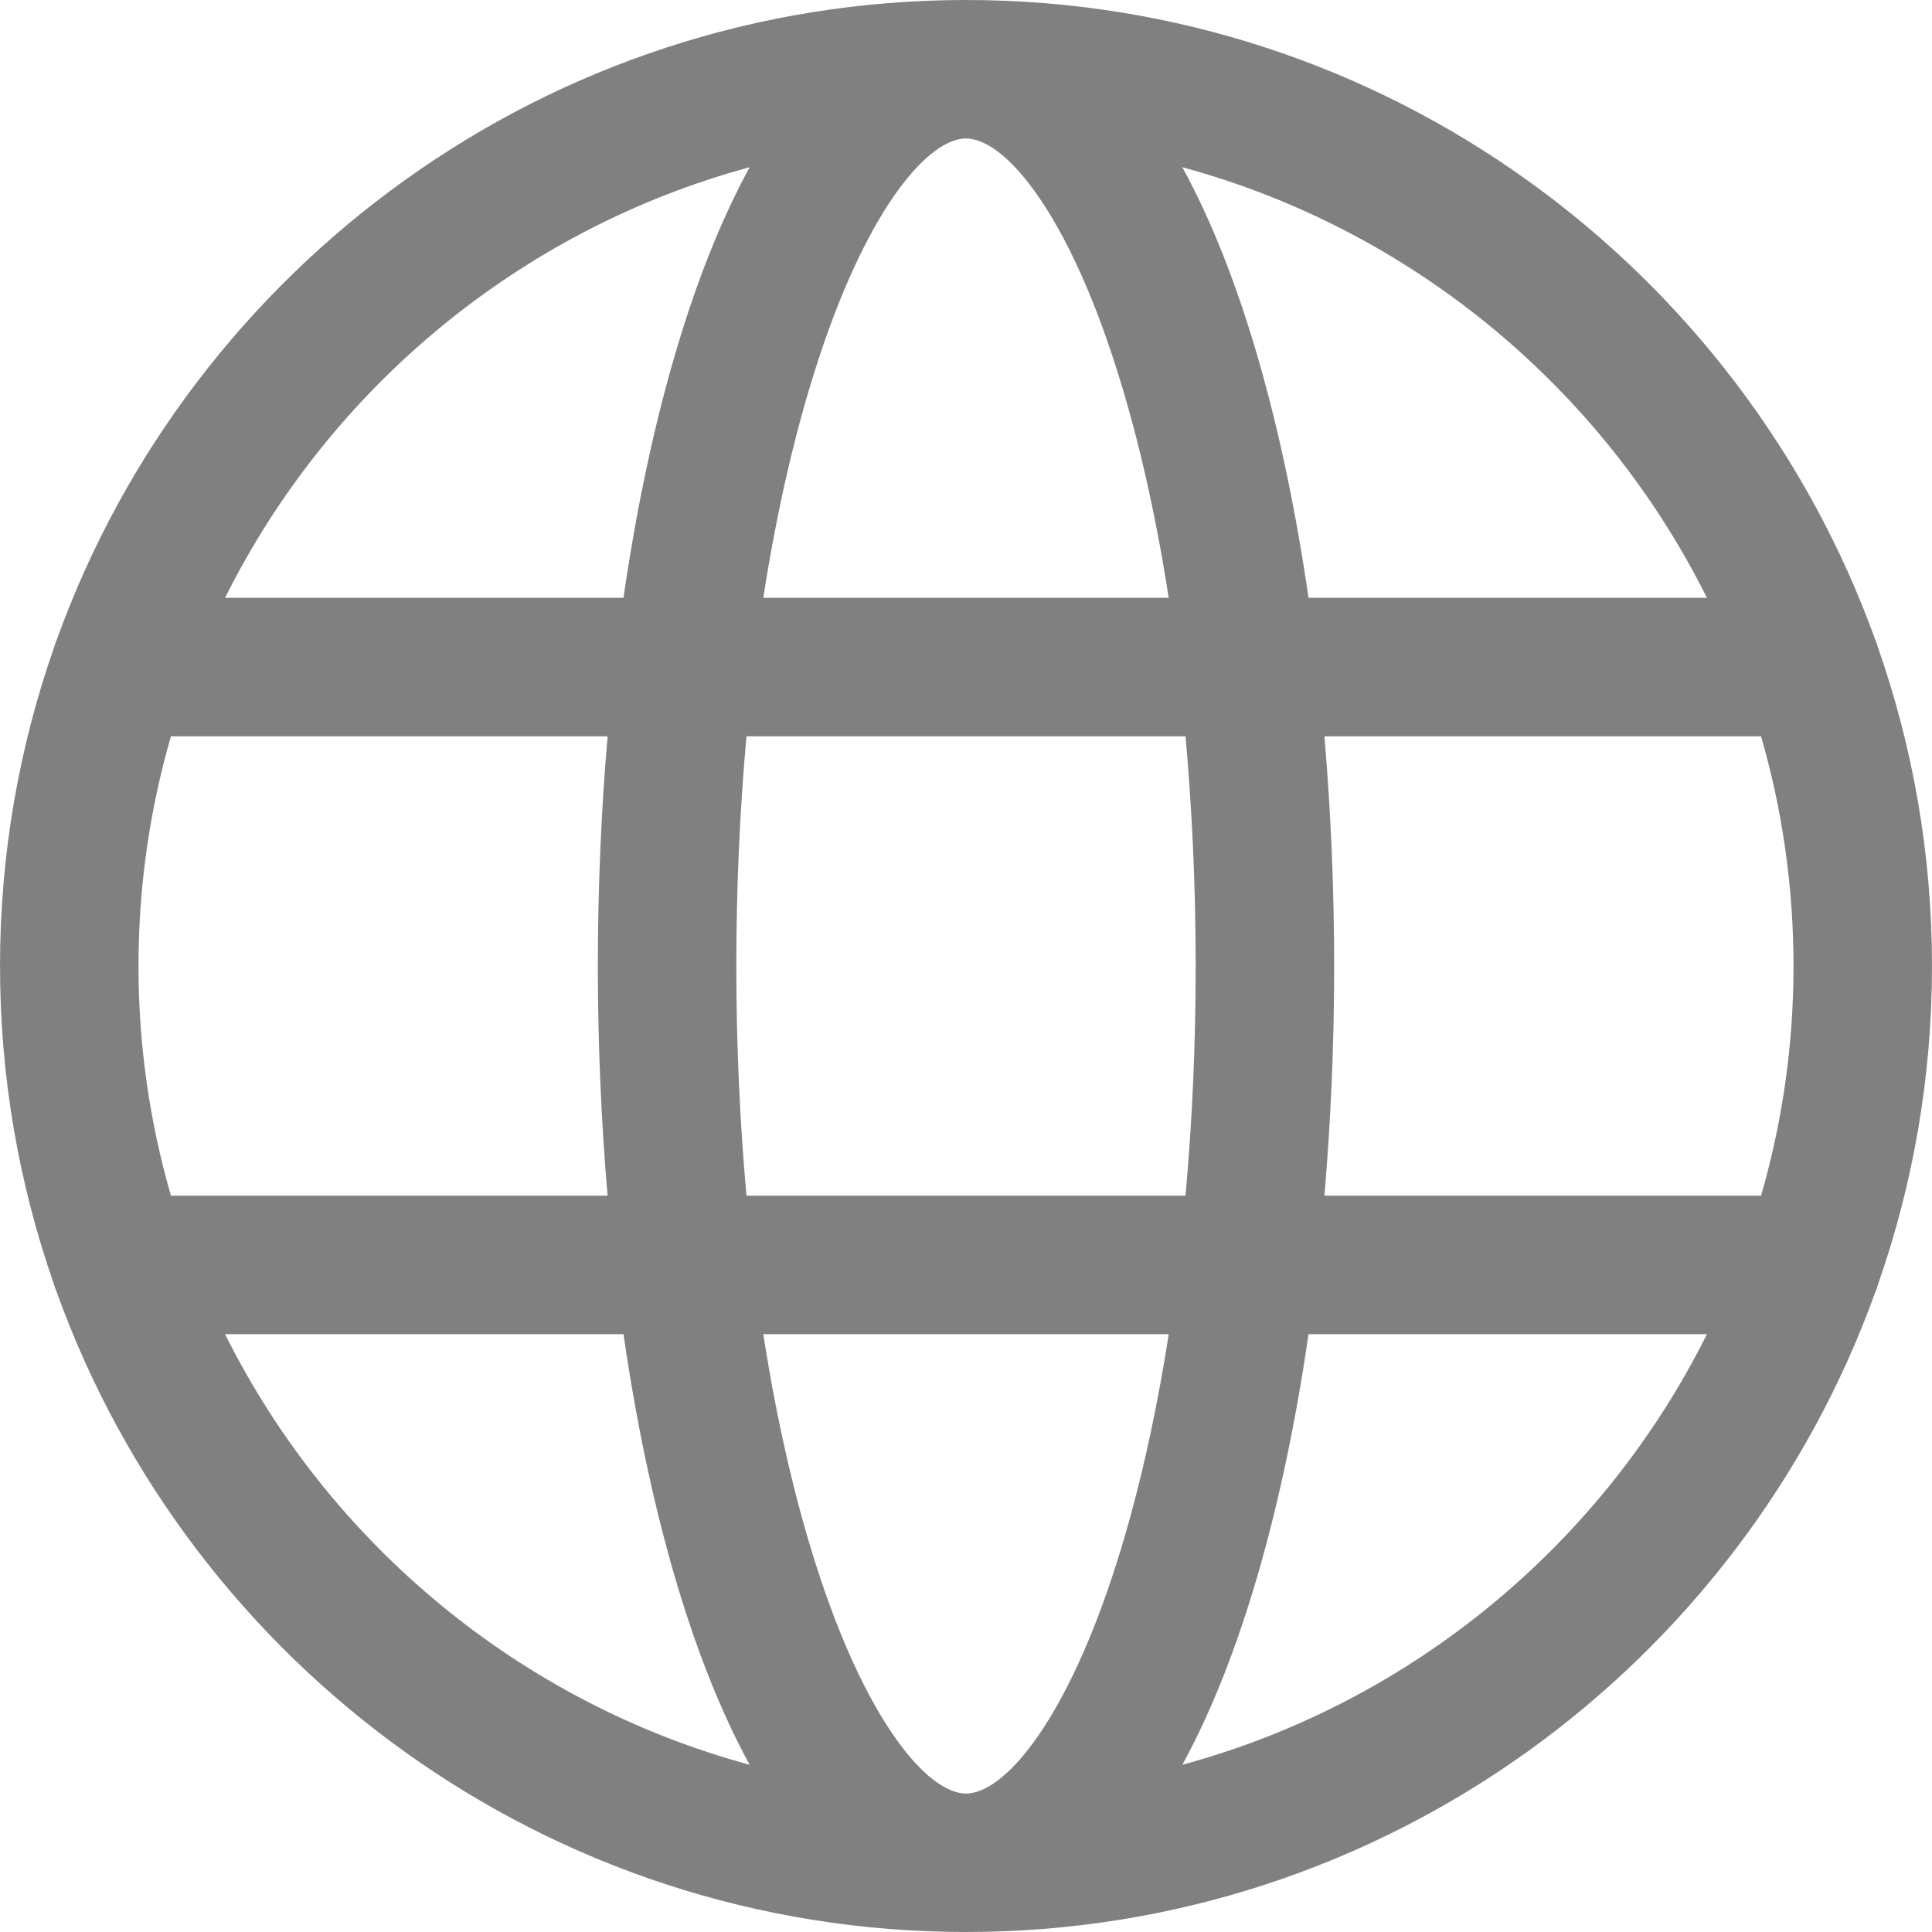 <?xml version="1.0" encoding="iso-8859-1"?>
<!-- Uploaded to: SVG Repo, www.svgrepo.com, Generator: SVG Repo Mixer Tools -->
<!DOCTYPE svg PUBLIC "-//W3C//DTD SVG 1.1//EN" "http://www.w3.org/Graphics/SVG/1.1/DTD/svg11.dtd">
<svg fill="gray" height="800px" width="800px" version="1.1" id="Capa_1" xmlns="http://www.w3.org/2000/svg" xmlns:xlink="http://www.w3.org/1999/xlink" 
	 viewBox="0 0 209.281 209.281" xml:space="preserve">
<path d="M203.456,139.065c3.768-10.786,5.824-22.369,5.824-34.425s-2.056-23.639-5.824-34.425c-0.092-0.324-0.201-0.64-0.333-0.944
	C188.589,28.926,149.932,0,104.641,0S20.692,28.926,6.159,69.271c-0.132,0.305-0.242,0.62-0.333,0.944
	c-3.768,10.786-5.824,22.369-5.824,34.425s2.056,23.639,5.824,34.425c0.092,0.324,0.201,0.64,0.333,0.944
	c14.534,40.346,53.191,69.271,98.482,69.271s83.948-28.926,98.482-69.271C203.255,139.705,203.364,139.39,203.456,139.065z
	 M104.641,194.281c-3.985,0-10.41-7.212-15.78-23.324c-2.592-7.775-4.667-16.713-6.179-26.436H126.6
	c-1.512,9.723-3.587,18.66-6.178,26.436C115.051,187.069,108.626,194.281,104.641,194.281z M80.862,129.521
	c-0.721-7.998-1.102-16.342-1.102-24.881s0.381-16.883,1.102-24.881h47.557c0.721,7.998,1.102,16.342,1.102,24.881
	s-0.381,16.883-1.102,24.881H80.862z M15.001,104.641c0-8.63,1.229-16.978,3.516-24.881h47.3
	c-0.701,8.163-1.057,16.529-1.057,24.881s0.355,16.718,1.057,24.881h-47.3C16.23,121.618,15.001,113.271,15.001,104.641z
	 M104.641,15c3.985,0,10.411,7.212,15.781,23.324c2.591,7.775,4.667,16.713,6.178,26.435H82.681
	c1.512-9.723,3.587-18.66,6.179-26.435C94.231,22.212,100.656,15,104.641,15z M143.464,79.76h47.3
	c2.287,7.903,3.516,16.251,3.516,24.881s-1.229,16.978-3.516,24.881h-47.3c0.701-8.163,1.057-16.529,1.057-24.881
	S144.165,87.923,143.464,79.76z M184.903,64.76h-43.16c-2.668-18.397-7.245-34.902-13.666-46.644
	C152.972,24.865,173.597,42.096,184.903,64.76z M81.204,18.115C74.783,29.857,70.206,46.362,67.538,64.76h-43.16
	C35.685,42.096,56.309,24.865,81.204,18.115z M24.378,144.521h43.16c2.668,18.397,7.245,34.902,13.666,46.645
	C56.309,184.416,35.685,167.186,24.378,144.521z M128.077,191.166c6.421-11.742,10.998-28.247,13.666-46.645h43.16
	C173.597,167.186,152.972,184.416,128.077,191.166z"/>
</svg>
